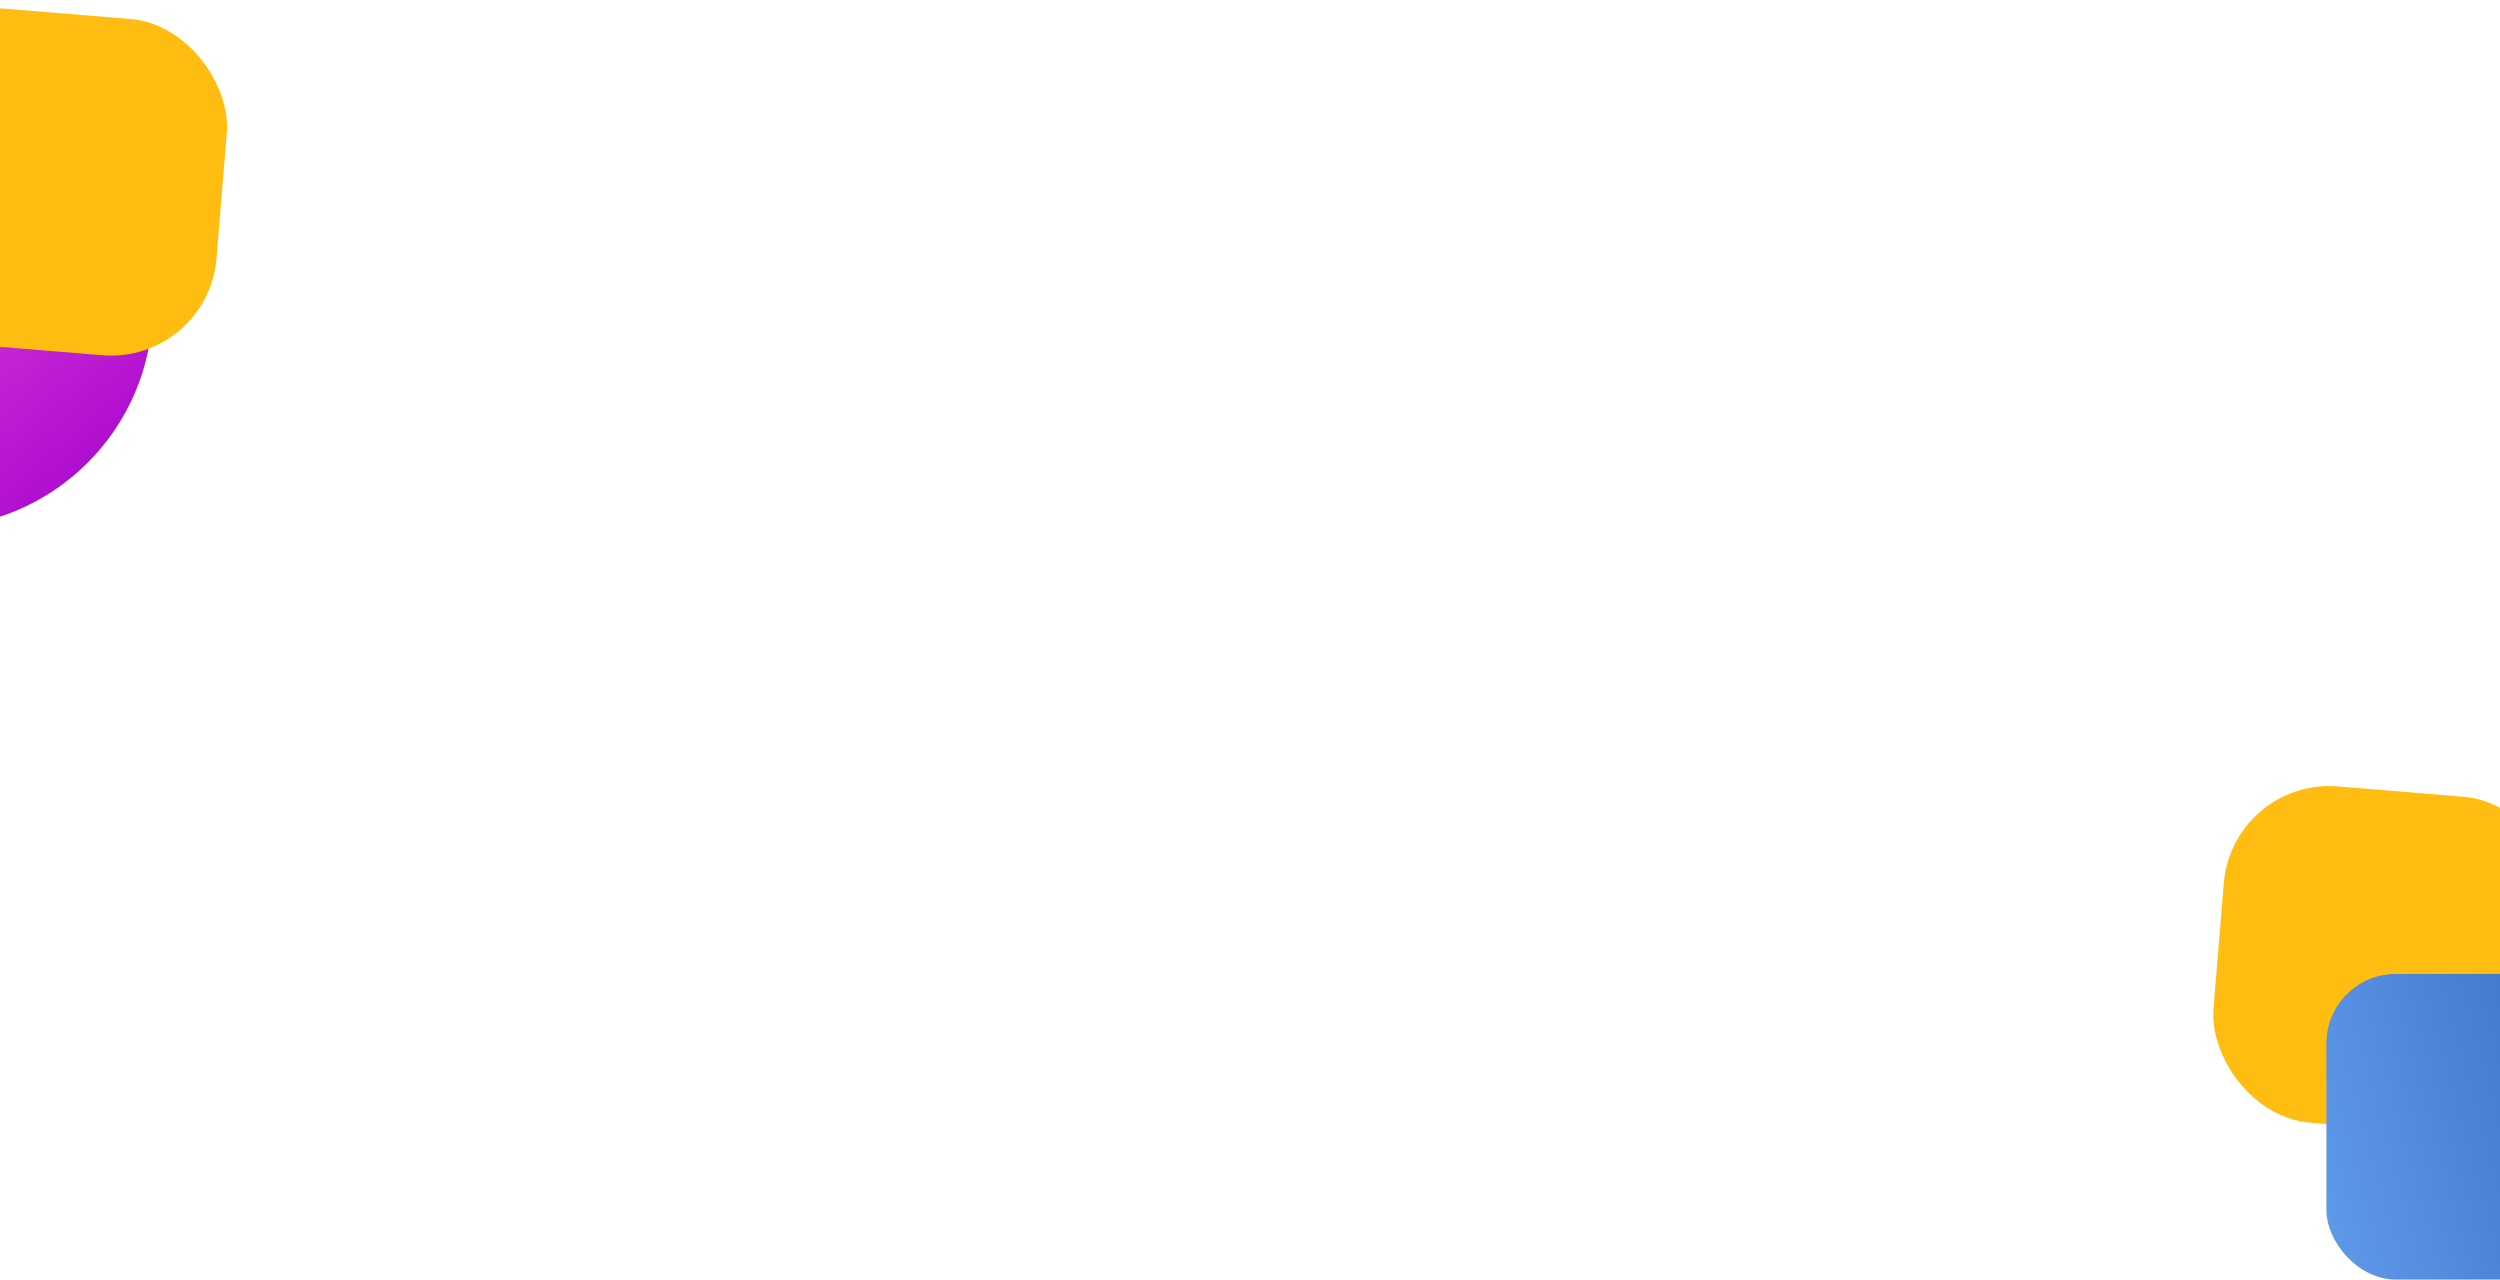 <svg width="1440" height="737" viewBox="0 0 1440 737" fill="none" xmlns="http://www.w3.org/2000/svg">
<circle cx="-40" cy="176" r="128" fill="url(#paint0_linear_5976_968)"/>
<rect x="1285.89" y="448" width="194.361" height="194.361" rx="60.909" transform="rotate(4.69 1285.89 448)" fill="#FFBD11"/>
<rect x="1566" y="737" width="226" height="176" rx="40" transform="rotate(-180 1566 737)" fill="url(#paint1_linear_5976_968)"/>
<rect x="-58.109" width="194.361" height="194.361" rx="60.909" transform="rotate(4.69 -58.109 0)" fill="#FFBD11"/>
<defs>
<linearGradient id="paint0_linear_5976_968" x1="-197.296" y1="39.187" x2="53.166" y2="330.518" gradientUnits="userSpaceOnUse">
<stop stop-color="#FF6BDF"/>
<stop offset="1" stop-color="#A400CD"/>
</linearGradient>
<linearGradient id="paint1_linear_5976_968" x1="1854.66" y1="562.111" x2="1533.04" y2="651.294" gradientUnits="userSpaceOnUse">
<stop stop-color="#74B3FF"/>
<stop offset="1" stop-color="#3667C0"/>
</linearGradient>
</defs>
</svg>

